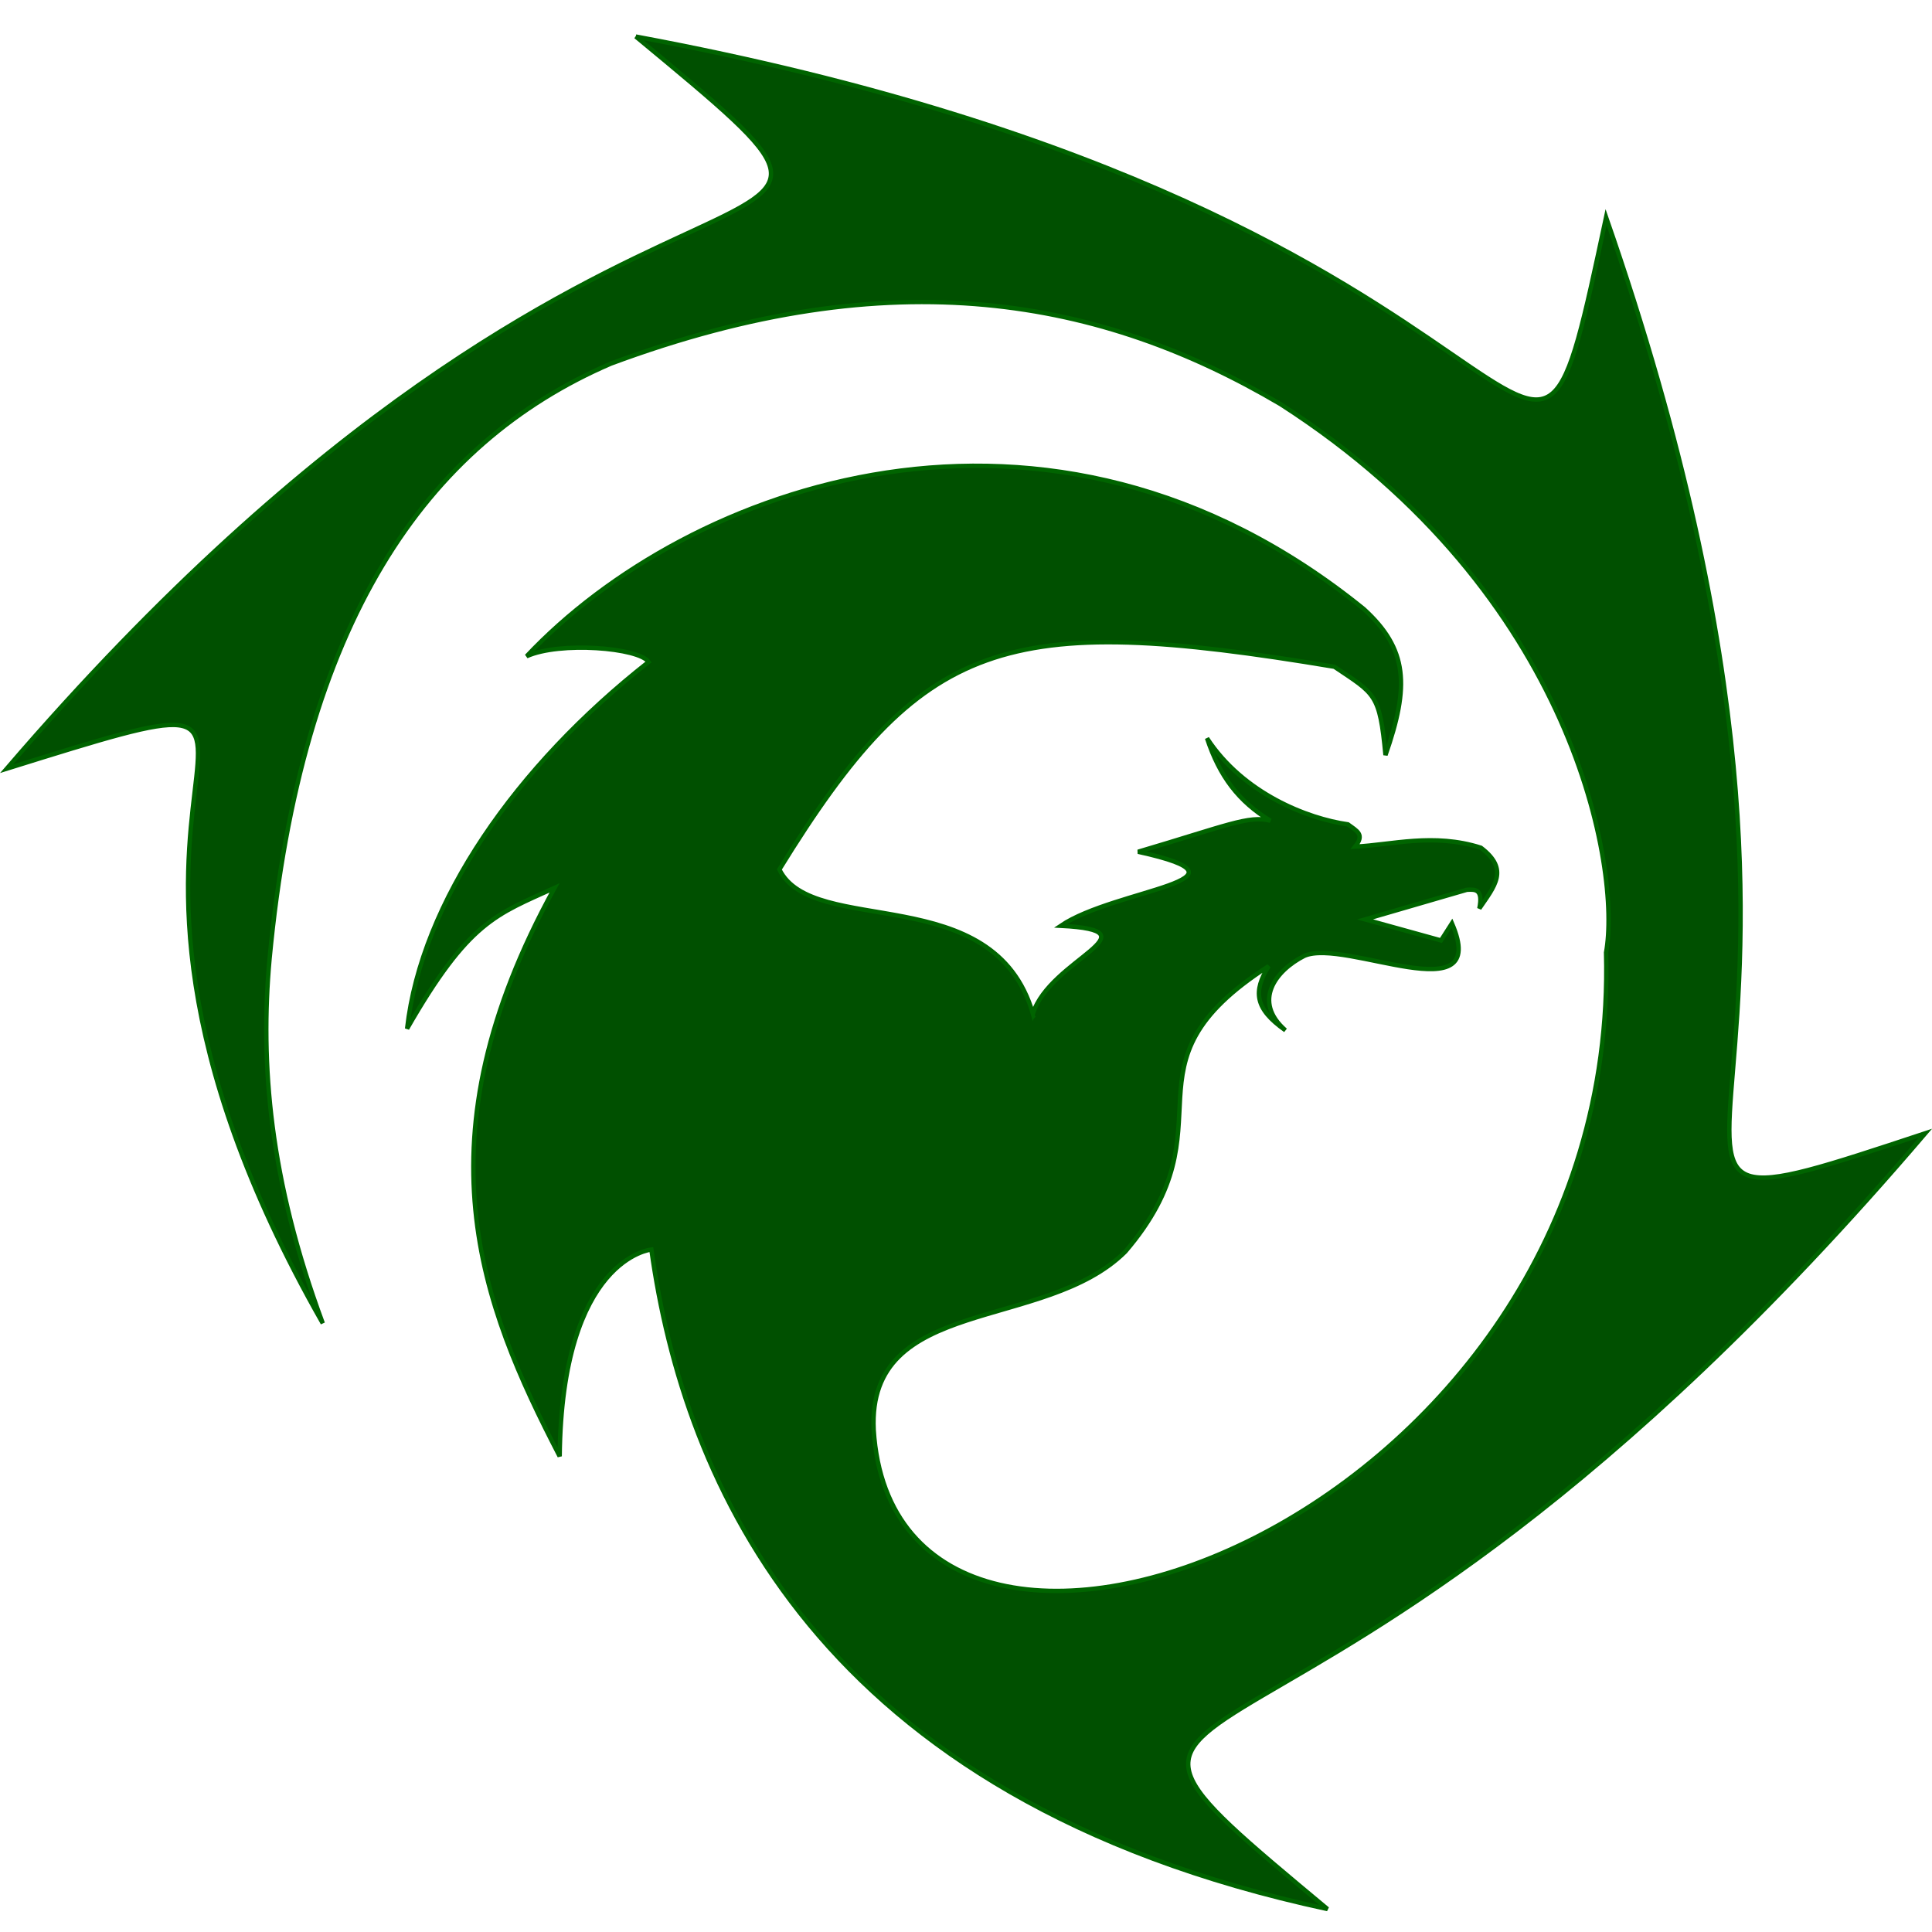 <?xml version="1.0" encoding="utf-8"?>
<!DOCTYPE svg PUBLIC "-//W3C//DTD SVG 1.1//EN" "http://www.w3.org/Graphics/SVG/1.1/DTD/svg11.dtd">
<svg version="1.1" xmlns="http://www.w3.org/2000/svg" xmlns:xlink="http://www.w3.org/1999/xlink" x="0px" y="0px"
	viewBox="0 0 72 72" enable-background="new 0 0 72 72" xml:space="preserve">
	<g id="dragon" transform="matrix(0.4,0,0,0.4,-48.57,-99.007)">
		<path
			style="fill:#005000;fill-opacity:1;fill-rule:evenodd;stroke:#006400;stroke-width:0.407px;stroke-linecap:butt;stroke-linejoin:miter;stroke-opacity:1"
			d="m 180.658,250.921 c 31.861,26.386 -3.5e-4,1.2e-4 -58.614,68.215 36.896,-11.502 -1.2e-4,-1.6e-4 29.453,51.669 -4.964,-13.373 -5.843,-24.192 -4.957,-33.963 2.97,-31.289 14.488,-47.985 31.786,-55.443 26.364,-9.816 45.761,-6.051 62.405,3.773 27.634,17.753 31.697,43.527 30.327,51.089 1.406,53.337 -66.158,77.375 -68.233,44.472 -0.612,-12.528 15.926,-9.122 23.438,-16.599 10.289,-12.006 -1.123,-17.294 13.361,-26.607 -1.445,2.341 -1.33,3.958 1.561,5.981 -3.088,-2.705 -0.937,-5.564 1.759,-6.936 3.794,-1.672 17.438,5.482 13.756,-3.034 l -1.021,1.596 -7.072,-1.959 9.478,-2.758 c 0.766,-0.044 1.539,-0.101 1.167,1.742 1.412,-2.067 2.824,-3.631 0.145,-5.661 -4.396,-1.411 -8.369,-0.255 -11.717,-0.102 0.909,-1.136 0.191,-1.443 -0.675,-2.075 -3.778,-0.537 -9.761,-2.876 -13.123,-8.022 1.168,3.539 2.945,5.888 5.905,7.684 -1.985,-0.542 -4.182,0.49 -12.331,2.891 12.027,2.641 -2.101,3.441 -7.209,6.898 9.151,0.47 -1,3.109 -2.588,8.182 -3.642,-12.56 -20.49,-7.039 -23.622,-13.433 13.305,-21.584 20.865,-24.033 51.71,-18.884 3.817,2.566 4.215,2.491 4.761,8.229 2.256,-6.453 2.085,-9.869 -2.021,-13.61 -29.498,-23.893 -63.071,-11.47 -78.002,4.403 3.094,-1.402 10.467,-0.797 11.369,0.529 -12.344,9.692 -21.171,22.366 -22.501,34.168 5.752,-10.032 8.314,-10.635 13.735,-13.114 -12.955,23.525 -6.868,38.774 0.48,52.956 0.205,-18.474 8.542,-19.264 8.542,-19.264 3.006,21.542 15.281,51.191 62.996,61.445 -31.24,-26.023 -3.5,-2.903 55.698,-72.279 -37.859,12.526 -1.2e-4,4e-5 -29.745,-85.342 -8.436,39.488 3.3e-4,3.7e-4 -90.399,-16.836 z m 37.112,91.185 c -0.018,0.019 -0.036,0.036 -0.055,0.055 -0.004,-0.011 -0.007,-0.022 -0.009,-0.033 z"
			id="path3421-1-4-8-4-0" />
	</g>
</svg>
